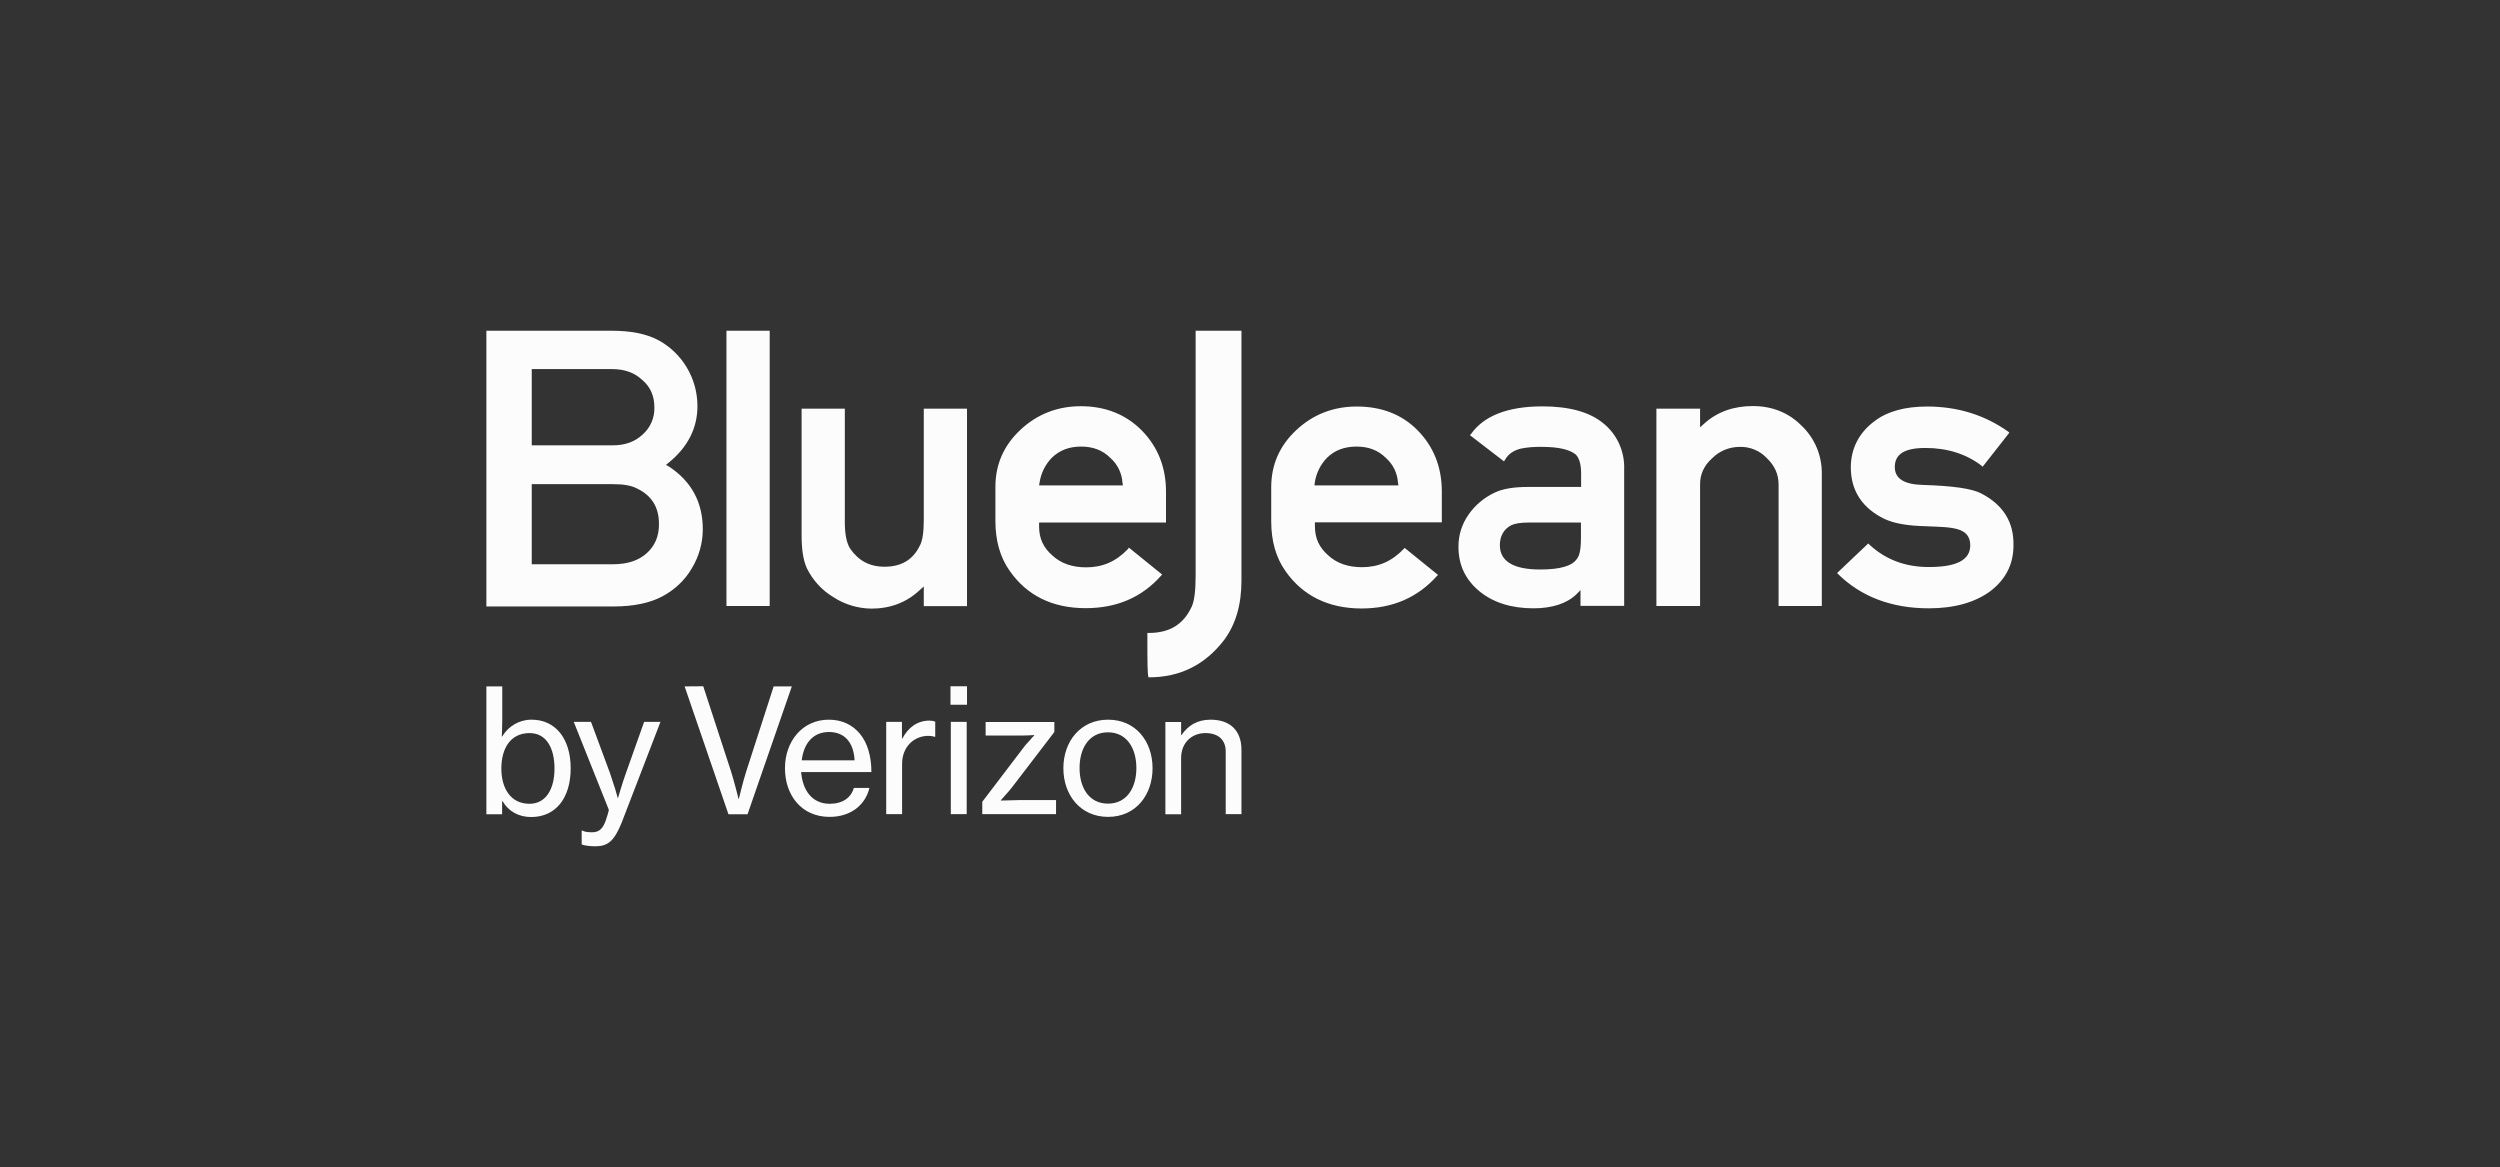 <svg width="257" height="120" viewBox="0 0 257 120" fill="none" xmlns="http://www.w3.org/2000/svg">
<rect x="0" y="0" width="257" height="120" fill="#333333" stroke="none"/>
<path d="M68.777 47.967L68.463 47.792L68.73 47.571C70.724 45.956 71.697 43.992 71.697 41.743C71.697 38.893 70.127 36.264 67.615 34.934C66.375 34.301 64.821 34 62.874 34H50V62.345H63.094C65.135 62.345 66.83 61.981 68.071 61.316C69.342 60.65 70.41 59.653 71.132 58.402C71.854 57.198 72.247 55.821 72.247 54.411C72.247 51.64 71.085 49.487 68.777 47.967ZM54.663 37.943H62.921C64.209 37.943 65.229 38.307 66.03 39.067C66.877 39.78 67.27 40.73 67.27 41.886C67.301 42.947 66.862 43.96 66.077 44.657C65.276 45.417 64.256 45.781 62.968 45.781H54.663V37.943ZM66.469 56.882C65.621 57.642 64.475 58.006 63 58.006H54.663V49.772H63.047C64.067 49.772 64.868 49.898 65.48 50.215C66.987 50.928 67.741 52.147 67.741 53.841C67.757 55.14 67.317 56.122 66.469 56.882ZM119.378 59.162L119.473 59.067L116.05 56.296L115.956 56.438C114.715 57.737 113.334 58.323 111.654 58.323C110.241 58.323 109.079 57.927 108.2 57.119C107.274 56.312 106.818 55.377 106.818 54.111V53.715H119.865V50.532C119.865 48.03 119.017 45.924 117.384 44.261C115.752 42.598 113.616 41.759 111.12 41.759C108.718 41.759 106.63 42.567 104.903 44.182C103.176 45.797 102.328 47.761 102.328 50.041V53.572C102.328 55.583 102.815 57.293 103.788 58.671C105.562 61.221 108.184 62.519 111.607 62.519C114.81 62.519 117.384 61.41 119.378 59.162ZM106.865 49.629C107.007 48.647 107.462 47.729 108.153 47.032C108.954 46.272 109.927 45.908 111.136 45.908C112.345 45.908 113.35 46.272 114.15 47.08C114.888 47.729 115.328 48.647 115.391 49.629L115.438 49.898H106.818L106.865 49.629ZM94.965 53.43C94.965 54.681 94.839 55.631 94.525 56.153C93.819 57.578 92.61 58.259 90.93 58.259C89.376 58.259 88.23 57.626 87.382 56.375C87.021 55.789 86.848 54.902 86.848 53.683V42.013H82.405V55.045C82.405 56.517 82.578 57.594 82.939 58.402C83.551 59.653 84.509 60.698 85.686 61.395C86.848 62.155 88.214 62.551 89.595 62.566C91.511 62.566 93.191 61.933 94.525 60.682L94.965 60.286V62.313H99.408V42.013H94.965V53.43ZM74.68 34H79.124V62.297H74.68V34ZM164.783 43.485C163.401 42.361 161.329 41.775 158.566 41.775C154.97 41.775 152.521 42.757 151.202 44.641L151.108 44.736L154.609 47.428L154.703 47.286C155.064 46.652 155.598 46.304 156.352 46.114C157.074 45.971 157.796 45.924 158.534 45.94C160.214 45.94 161.329 46.209 161.957 46.7C162.318 47.016 162.538 47.681 162.538 48.663V50.057H157.121C155.661 50.057 154.499 50.231 153.651 50.643C152.568 51.149 151.626 51.941 150.951 52.923C150.276 53.889 149.915 55.045 149.931 56.232C149.931 58.069 150.637 59.59 152.097 60.793C153.51 61.949 155.378 62.535 157.639 62.535C159.555 62.535 161.062 62.044 162.035 61.11L162.475 60.666V62.281H166.965V48.236C167.028 46.399 166.227 44.625 164.783 43.485ZM162.522 55.267C162.522 56.739 162.302 57.183 162.129 57.42C161.643 58.18 160.402 58.544 158.314 58.544C155.567 58.544 154.185 57.689 154.185 56.042C154.185 55.108 154.593 54.38 155.378 53.984C155.74 53.81 156.352 53.715 157.2 53.715H162.522V55.267V55.267ZM139.474 41.791C137.072 41.791 134.984 42.598 133.257 44.214C131.53 45.829 130.682 47.792 130.682 50.073V53.604C130.682 55.615 131.169 57.325 132.142 58.703C133.917 61.252 136.586 62.551 139.961 62.551C143.164 62.551 145.739 61.426 147.733 59.194L147.827 59.099L144.404 56.328L144.31 56.422C143.07 57.721 141.688 58.307 140.008 58.307C138.595 58.307 137.433 57.911 136.554 57.103C135.628 56.296 135.173 55.361 135.173 54.095V53.699H148.219V50.516C148.219 48.014 147.371 45.908 145.739 44.245C144.106 42.583 142.002 41.791 139.474 41.791ZM135.125 49.898V49.946V49.898L135.157 49.629C135.298 48.647 135.753 47.729 136.444 47.032C137.245 46.272 138.218 45.908 139.459 45.908C140.652 45.908 141.672 46.272 142.473 47.08C143.211 47.729 143.651 48.647 143.713 49.629L143.76 49.898H135.125V49.898ZM134.183 49.946L134.199 49.898H134.183V49.946ZM203.719 50.754C202.745 50.215 200.736 49.946 197.674 49.851C195.727 49.803 194.785 49.186 194.785 48.014C194.785 46.668 195.806 46.05 197.941 46.05C200.202 46.05 202.164 46.684 203.719 47.887L203.813 47.982L206.56 44.483L206.466 44.388C204.017 42.646 201.222 41.791 198.114 41.791C195.853 41.791 194.032 42.282 192.744 43.264C191.096 44.467 190.264 46.13 190.264 48.046C190.264 50.279 191.284 51.989 193.278 53.113C194.032 53.556 194.958 53.825 196.12 53.968C196.779 54.063 197.8 54.095 199.087 54.142C200.375 54.19 201.27 54.316 201.788 54.633C202.274 54.902 202.541 55.393 202.541 56.058C202.541 57.578 201.128 58.291 198.271 58.291C195.869 58.291 193.828 57.531 192.148 55.963L192.054 55.868L188.851 58.909L188.945 59.004C191.3 61.331 194.456 62.535 198.271 62.535C200.893 62.535 202.981 61.949 204.582 60.793C206.184 59.574 206.984 58.006 206.984 56.09C207.047 53.699 205.932 51.91 203.719 50.754ZM180.184 41.743C178.238 41.743 176.542 42.329 175.208 43.533L174.768 43.929V42.013H170.278V62.297H174.768V49.756C174.768 48.774 175.16 47.871 176.008 47.111C176.762 46.351 177.782 45.94 178.85 45.94C179.902 45.908 180.922 46.336 181.645 47.111C182.445 47.871 182.838 48.774 182.838 49.803V62.297H187.281V48.679C187.297 46.811 186.543 45.021 185.193 43.754C183.874 42.424 182.178 41.743 180.184 41.743ZM122.911 59.114C122.911 60.682 122.785 61.759 122.518 62.345C121.671 64.182 120.258 65.068 118.075 65.068H117.95V65.195C117.95 68.061 117.95 69.407 118.075 69.629H118.122C121.325 69.629 123.9 68.33 125.847 65.781C127.04 64.166 127.621 62.155 127.621 59.684V34H122.911V59.114Z" fill="#FCFCFC"/>
<path d="M51.617 82.36V83.706H50V70.563H51.633V73.904C51.633 74.632 51.601 75.297 51.586 75.709H51.633C52.261 74.632 53.423 73.967 54.663 73.983C57.049 73.983 58.666 75.868 58.666 78.987C58.666 82.043 57.128 83.991 54.6 83.991C53.344 83.991 52.276 83.421 51.664 82.36H51.617ZM54.443 75.361C52.449 75.361 51.539 76.976 51.539 79.003C51.539 81.061 52.512 82.629 54.427 82.629C56.154 82.629 57.002 81.077 57.002 79.003C57.002 76.928 56.186 75.361 54.443 75.361ZM59.797 85.384H59.875C60.064 85.511 60.456 85.558 60.849 85.558C61.492 85.558 61.916 85.305 62.246 84.418C62.246 84.403 62.639 83.31 62.576 83.215L58.98 74.205H60.755L62.701 79.462C62.89 80.016 63.094 80.634 63.251 81.141C63.345 81.441 63.408 81.742 63.502 82.027H63.533L63.8 81.141C63.957 80.634 64.146 80.016 64.35 79.462L66.218 74.205H67.898L63.91 84.561C63.109 86.556 62.419 86.999 61.178 86.999C60.629 86.999 60.064 86.92 59.797 86.809V85.384ZM72.294 70.547L75.151 79.304C75.308 79.779 75.497 80.491 75.654 81.077L75.921 82.122H75.952L76.219 81.061C76.376 80.475 76.549 79.795 76.706 79.32L79.532 70.563H81.4L76.847 83.706H74.885L70.379 70.563L72.294 70.547ZM85.199 73.983C86.597 73.983 87.664 74.537 88.418 75.456C89.171 76.374 89.58 77.736 89.58 79.367H82.358C82.499 81.22 83.472 82.629 85.294 82.629C86.612 82.629 87.492 82.011 87.774 80.998H89.376C88.952 82.772 87.445 83.975 85.278 83.975C82.389 83.975 80.694 81.742 80.694 78.971C80.694 76.2 82.499 73.983 85.199 73.983ZM87.853 78.163C87.758 76.327 86.832 75.25 85.215 75.25C83.535 75.25 82.609 76.485 82.421 78.163H87.853ZM92.767 75.915C93.348 74.806 94.29 74.078 95.546 74.078C95.75 74.078 95.954 74.11 96.142 74.189V75.741H96.095C95.875 75.677 95.656 75.646 95.436 75.646C93.976 75.646 92.735 76.754 92.735 78.528V83.69H91.103V74.205H92.72V75.915H92.767V75.915ZM99.408 70.547V72.447H97.712V70.547H99.408ZM99.376 74.205V83.69H97.744V74.205H99.376ZM105.185 76.897C105.374 76.627 105.656 76.327 105.892 76.073C106.018 75.915 106.159 75.757 106.316 75.614V75.567L105.672 75.598C105.311 75.614 104.887 75.614 104.557 75.614H101.323V74.221H108.388V75.25L104.086 80.871C103.882 81.141 103.6 81.473 103.333 81.758C103.192 81.916 103.05 82.091 102.893 82.249V82.296C103.129 82.296 103.349 82.296 103.568 82.281C103.977 82.265 104.4 82.249 104.762 82.249H108.561V83.69H100.978V82.423L105.185 76.897ZM113.915 73.983C116.756 73.983 118.483 76.216 118.483 78.971C118.483 81.726 116.756 83.975 113.915 83.975C111.073 83.975 109.315 81.742 109.315 78.971C109.315 76.2 111.089 73.983 113.915 73.983ZM113.899 75.282C111.968 75.282 110.979 76.913 110.979 78.955C110.979 80.998 111.968 82.613 113.899 82.613C115.83 82.613 116.819 80.998 116.819 78.955C116.819 76.913 115.83 75.282 113.899 75.282ZM121.466 75.551C122.141 74.585 123.068 73.983 124.449 73.983C126.428 73.983 127.621 75.076 127.621 77.071V83.69H126.004V77.261C126.004 76.042 125.219 75.361 123.931 75.361C122.455 75.361 121.419 76.406 121.419 77.926V83.706H119.802V74.221H121.419V75.567H121.466V75.551Z" fill="#FCFCFC"/>
</svg>
